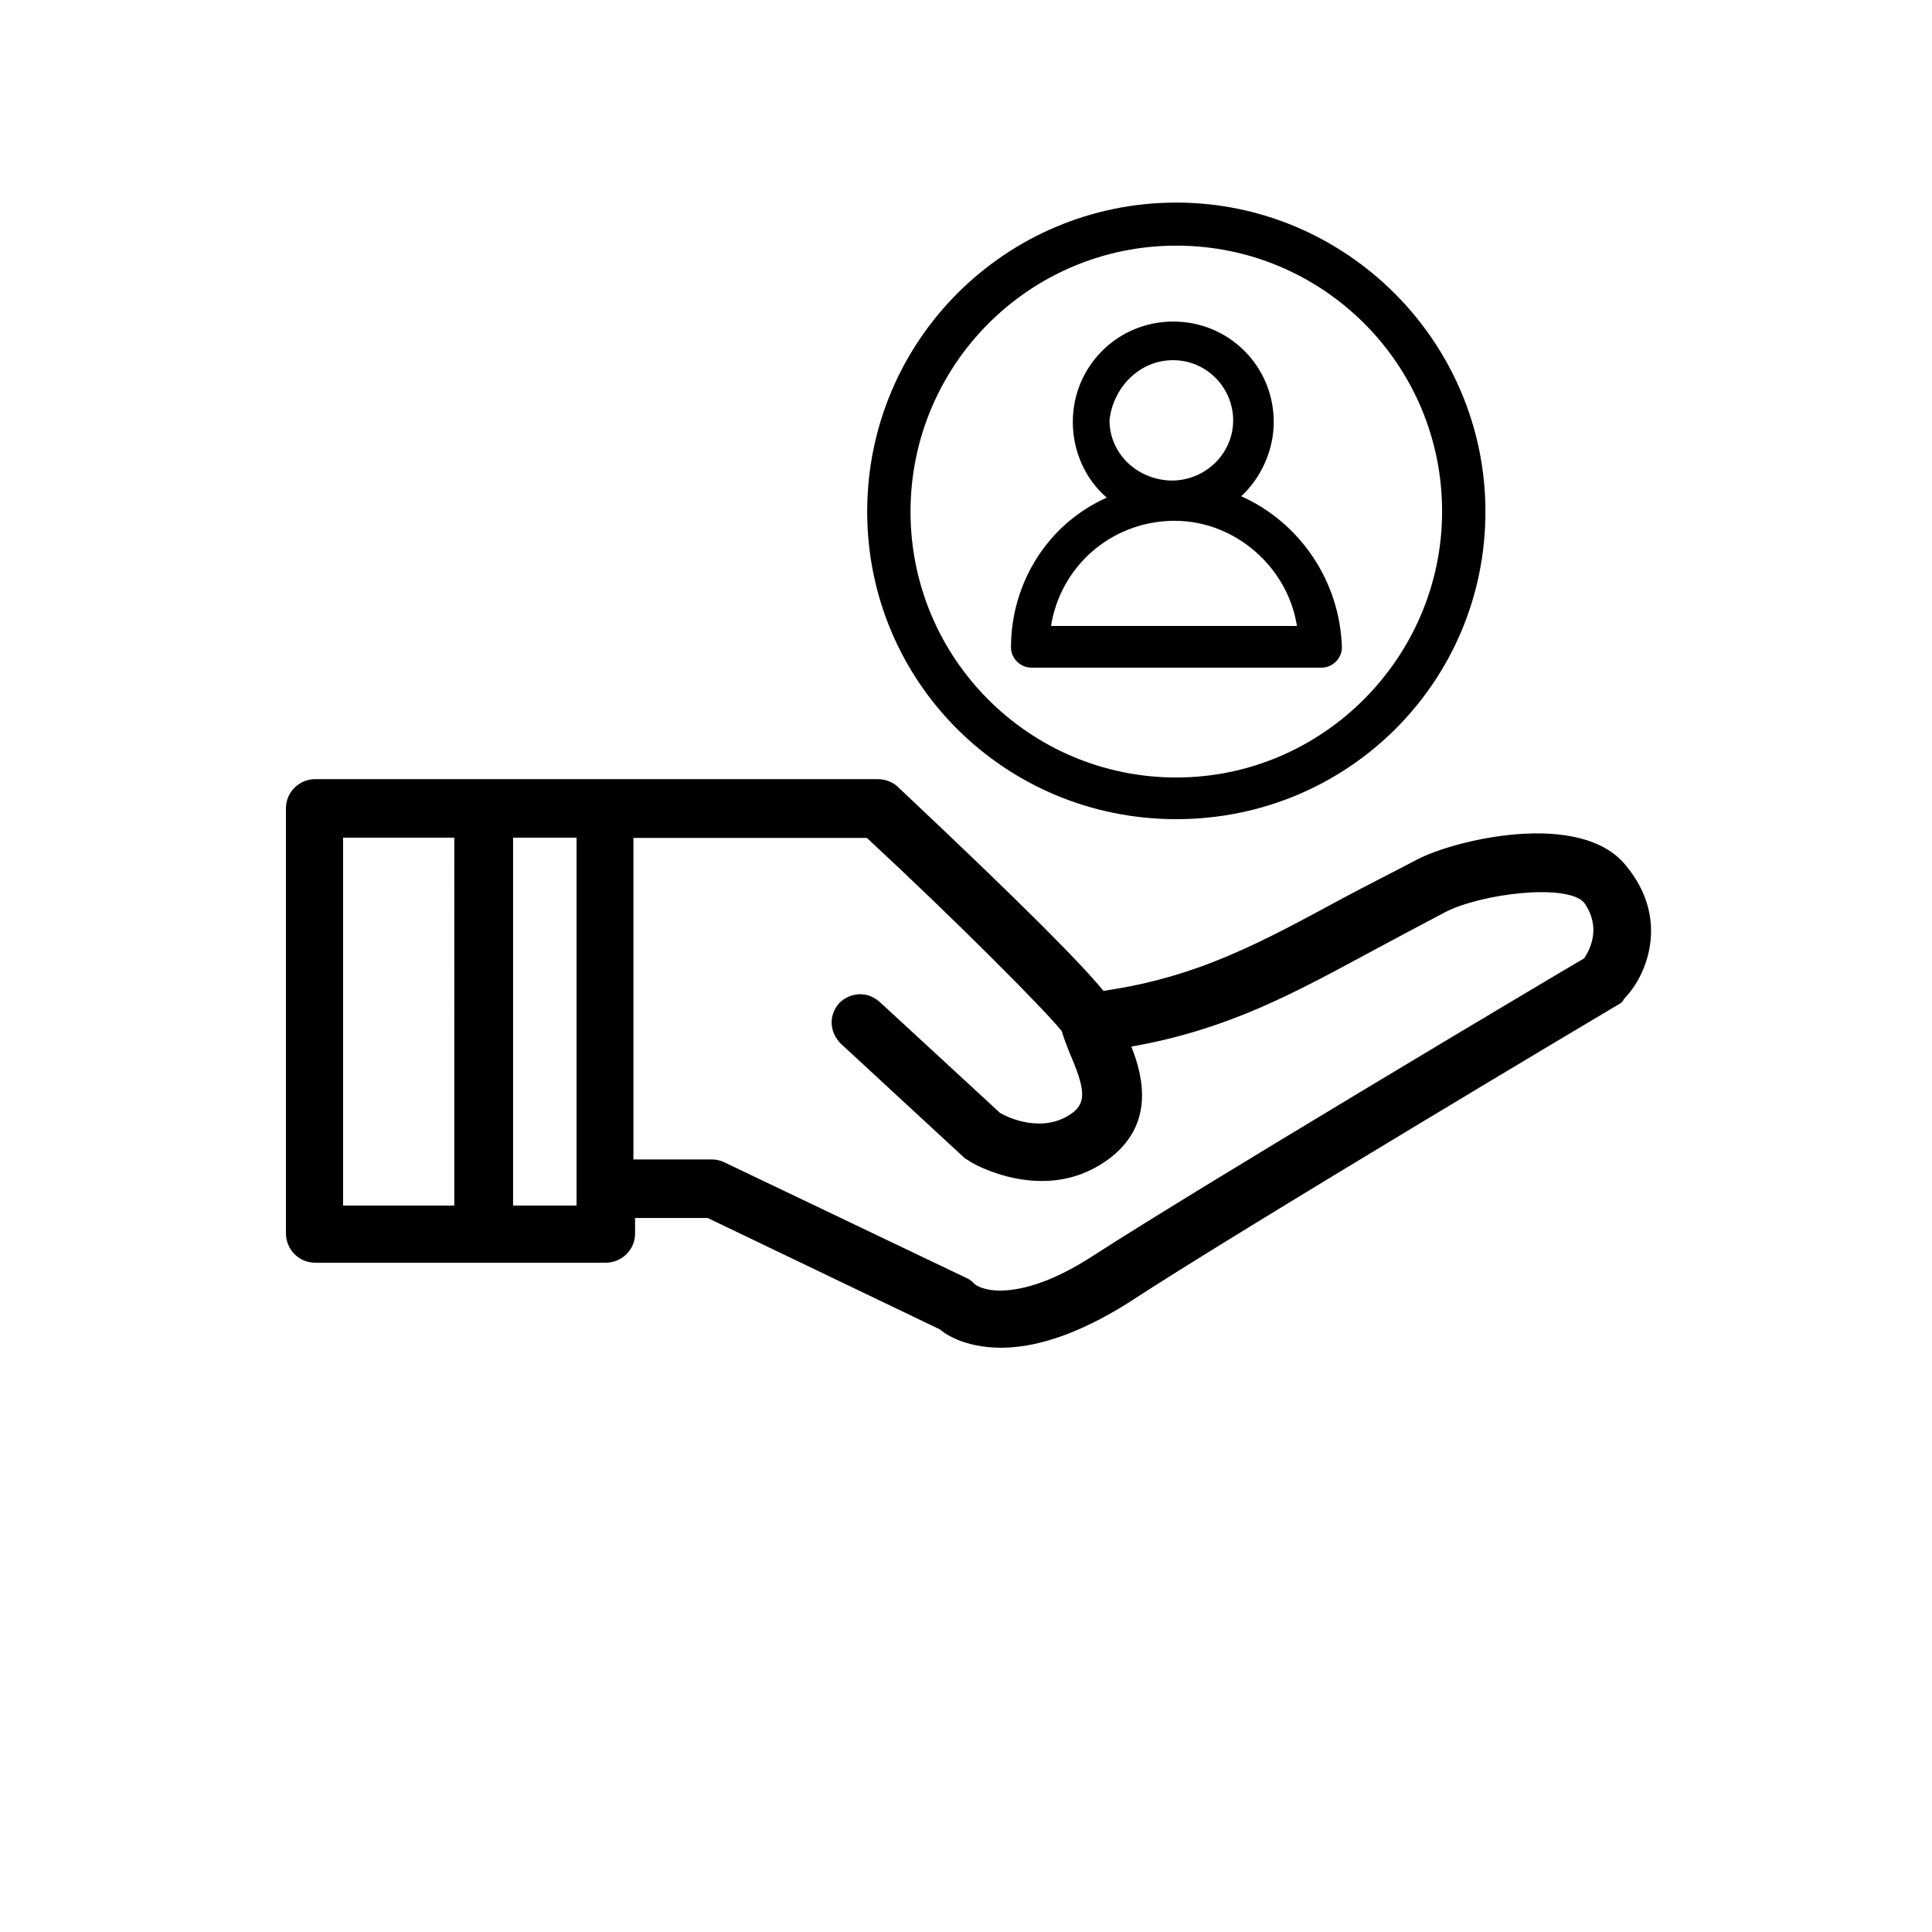 <?xml version="1.0" encoding="utf-8"?>
<!-- Generator: Adobe Illustrator 23.0.1, SVG Export Plug-In . SVG Version: 6.00 Build 0)  -->
<svg version="1.1" id="Layer_1" xmlns="http://www.w3.org/2000/svg" xmlns:xlink="http://www.w3.org/1999/xlink" x="0px" y="0px"
	 viewBox="0 0 700 700" style="enable-background:new 0 0 700 700;" xml:space="preserve">
<g>
	<path d="M589.1,313.6c-16.2-20.2-61.6-9.5-75.6-2.2c-9.5,5-18.5,9.5-26.9,14c-29.1,15.7-52.1,28.6-86.8,33.6
		c-7.8-9.5-26.9-29.1-74.5-73.9c-1.7-1.7-4.5-2.8-7.3-2.8l-203.8,0c-5.6,0-10.6,4.5-10.6,10.6v154c0,5.6,4.5,10.6,10.6,10.6h105.3
		c5.6,0,10.6-4.5,10.6-10.6v-5.6h26.3l84,40.3c3.4,2.8,10.6,6.7,22.4,6.7c11.2,0,26.3-3.9,45.9-16.2
		C448,446.3,585.2,364.6,586.3,364c1.1-0.6,1.7-1.1,2.2-2.2C596.4,353.9,605.4,333.2,589.1,313.6L589.1,313.6z M164.6,436.8h-40.3
		V303.5h40.3V436.8z M208.9,436.8h-23l0-133.3h23L208.9,436.8z M574,347.2c-16.2,9.5-139.4,82.9-177.5,107.5
		c-16.2,10.6-27.4,12.9-34.2,12.9c-6.2,0-9-2.2-9-2.2c-1.1-1.1-1.7-1.7-2.8-2.2l-87.9-42c-1.1-0.6-2.8-1.1-4.5-1.1h-28.6l0-116.5
		h84.6c31.4,29.1,64.4,62.2,70.6,70c0.6,2.2,1.7,5,2.8,7.8c5.6,12.9,6.2,17.9,1.1,21.8c-10.6,7.8-23.5,1.7-26.3,0l-43.7-40.3
		c-4.5-3.9-10.6-3.4-14.6,0.6c-3.9,4.5-3.4,10.6,0.6,14.6l44.8,41.4c0.6,0.6,1.1,0.6,1.7,1.1c0.6,0.6,12.3,7.3,26.3,7.3
		c7.3,0,15.7-1.7,24.1-7.8c16.8-12.3,12.9-29.7,8.4-40.9c35.3-6.2,59.4-19.6,87.4-34.7c8.4-4.5,16.8-9,26.3-14
		c12.9-6.7,44.2-10.6,50.4-3.4C580.2,336,576.2,343.8,574,347.2L574,347.2z"/>
	<path d="M449.7,179.8c7.3-6.7,11.8-16.8,11.8-26.9c0-20.2-16.2-36.4-36.4-36.4s-36.4,16.2-36.4,36.4c0,10.6,4.5,20.7,12.3,27.4
		c-21.3,9.5-34.7,30.8-34.7,54.3c0,3.9,3.4,7.3,7.3,7.3h105.3c3.9,0,7.3-3.4,7.3-7.3C485.5,210.6,471,189.3,449.7,179.8L449.7,179.8
		z M380.8,226.8c3.4-21.3,21.3-37.5,43.7-38.1h0.6h0.6c21.8,0,40.9,16.8,44.2,38.1H380.8z M425,130.5c12.3,0,21.8,10.1,21.8,21.8
		s-9.5,21.3-21.3,21.8h-1.1h-0.6c-12.3-0.6-21.8-10.1-21.8-21.8C403.2,140.6,412.7,130.5,425,130.5L425,130.5z"/>
	<path d="M426.2,73.4c-61.6,0-112,49.8-112,112c0,61.6,49.8,111.4,112,111.4s112-49.8,112-111.4C538.2,123.8,487.8,73.4,426.2,73.4
		L426.2,73.4z M426.2,281.7c-53.2,0-96.3-43.1-96.3-96.3S373,89,426.2,89s96.3,43.1,96.3,96.3C522.5,238,479.4,281.7,426.2,281.7
		L426.2,281.7z"/>
</g>
</svg>
